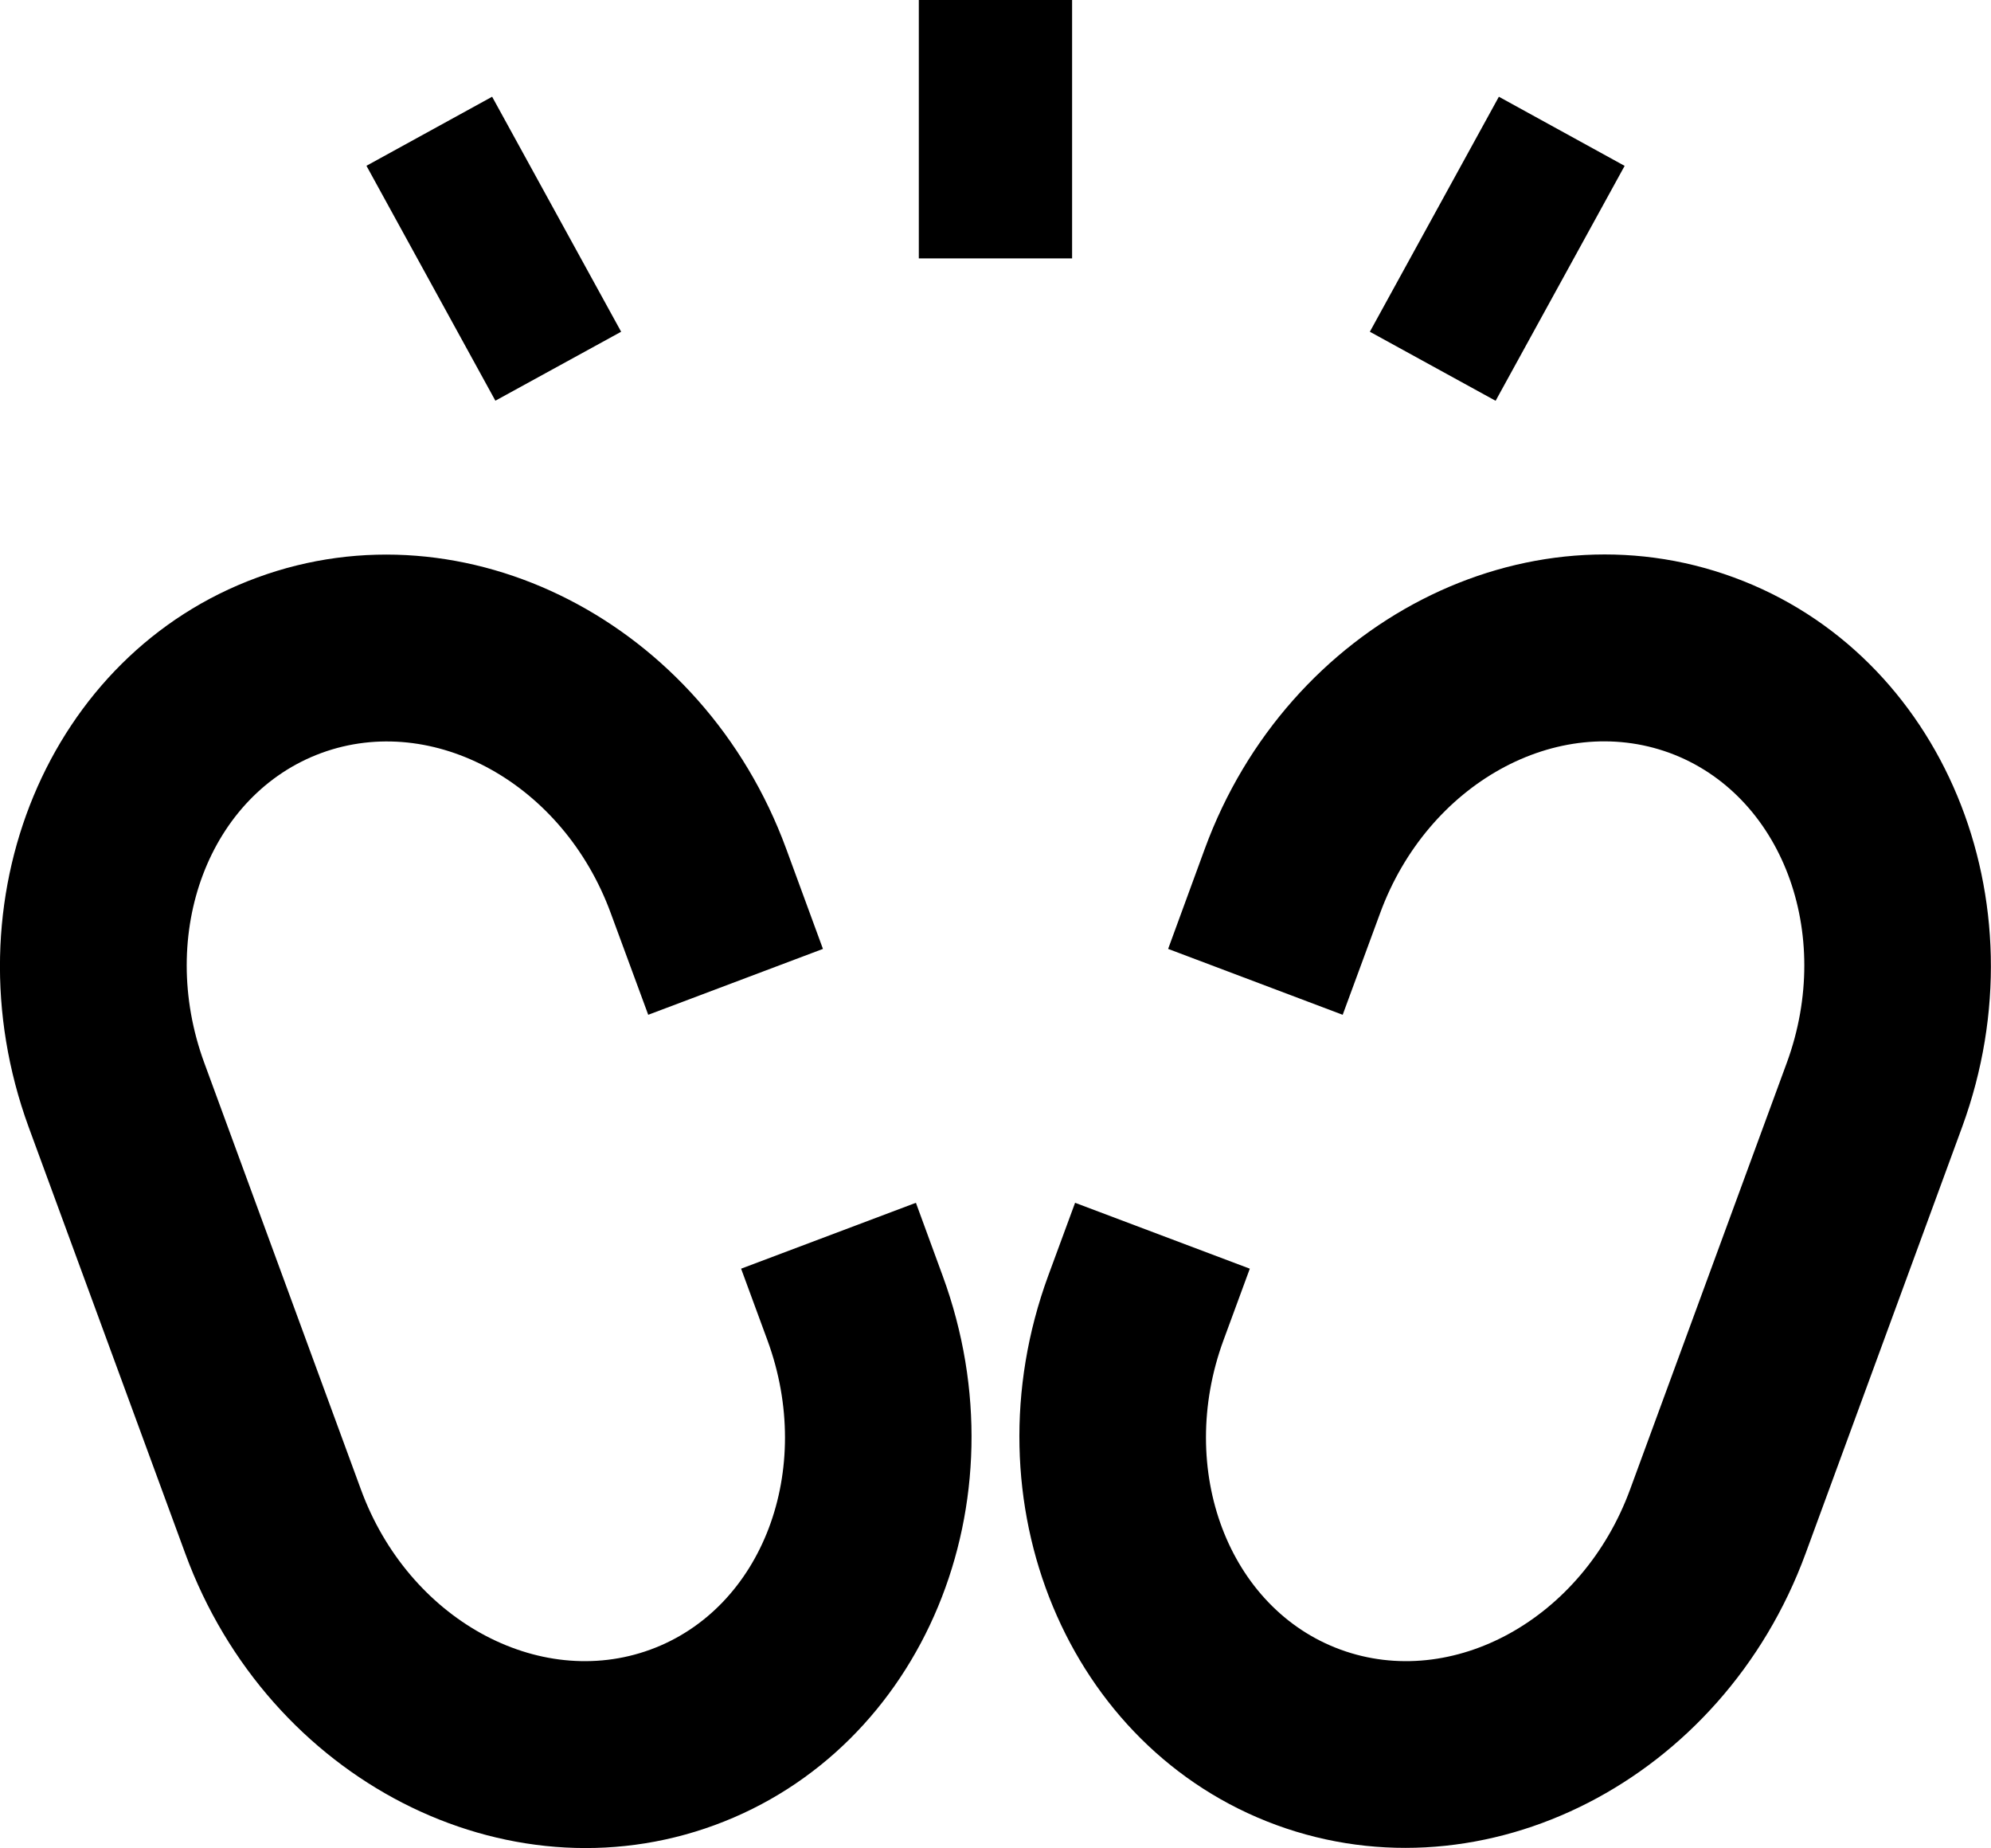 <?xml version="1.0" encoding="utf-8"?>
<!-- Generator: Adobe Illustrator 16.0.4, SVG Export Plug-In . SVG Version: 6.00 Build 0)  -->
<!DOCTYPE svg PUBLIC "-//W3C//DTD SVG 1.1//EN" "http://www.w3.org/Graphics/SVG/1.1/DTD/svg11.dtd">
<svg version="1.1" id="Capa_1" xmlns="http://www.w3.org/2000/svg" xmlns:xlink="http://www.w3.org/1999/xlink" x="0px" y="0px"
	 width="23.303px" height="21.625px" viewBox="0 0 23.303 21.625" enable-background="new 0 0 23.303 21.625" xml:space="preserve">
<path d="M10.72,14.075l-2.046,0.771l0.308,0.837c0.558,1.517-0.059,3.142-1.371,3.621s-2.832-0.359-3.387-1.875L2.39,12.435
	C1.834,10.917,2.45,9.293,3.763,8.811c1.312-0.479,2.831,0.36,3.386,1.876l0.438,1.188l2.045-0.771l-0.43-1.171
	C8.231,7.287,5.452,5.86,3.009,6.759c-2.444,0.896-3.642,3.778-2.674,6.429l1.834,4.993c0.971,2.647,3.751,4.073,6.194,3.177
	s3.642-3.779,2.671-6.426L10.72,14.075z"/>
<path d="M12.583,14.075l2.045,0.771l-0.308,0.837c-0.557,1.517,0.06,3.142,1.371,3.621c1.312,0.479,2.832-0.359,3.388-1.875
	l1.835-4.995c0.555-1.518-0.062-3.142-1.374-3.624c-1.312-0.479-2.831,0.36-3.387,1.876l-0.438,1.189l-2.043-0.771l0.429-1.171
	c0.97-2.647,3.749-4.074,6.192-3.176c2.442,0.896,3.642,3.778,2.673,6.429l-1.833,4.993c-0.971,2.647-3.751,4.073-6.195,3.177
	c-2.441-0.896-3.641-3.779-2.67-6.426L12.583,14.075z"/>
<path d="M4.289,1.94l1.509,2.749L7.27,3.882l-1.51-2.75L4.289,1.94z M17.543,1.132l-1.51,2.75l1.472,0.808l1.51-2.749L17.543,1.132z
	 M10.754,3.024h1.794V0h-1.794V3.024z"/>
</svg>
